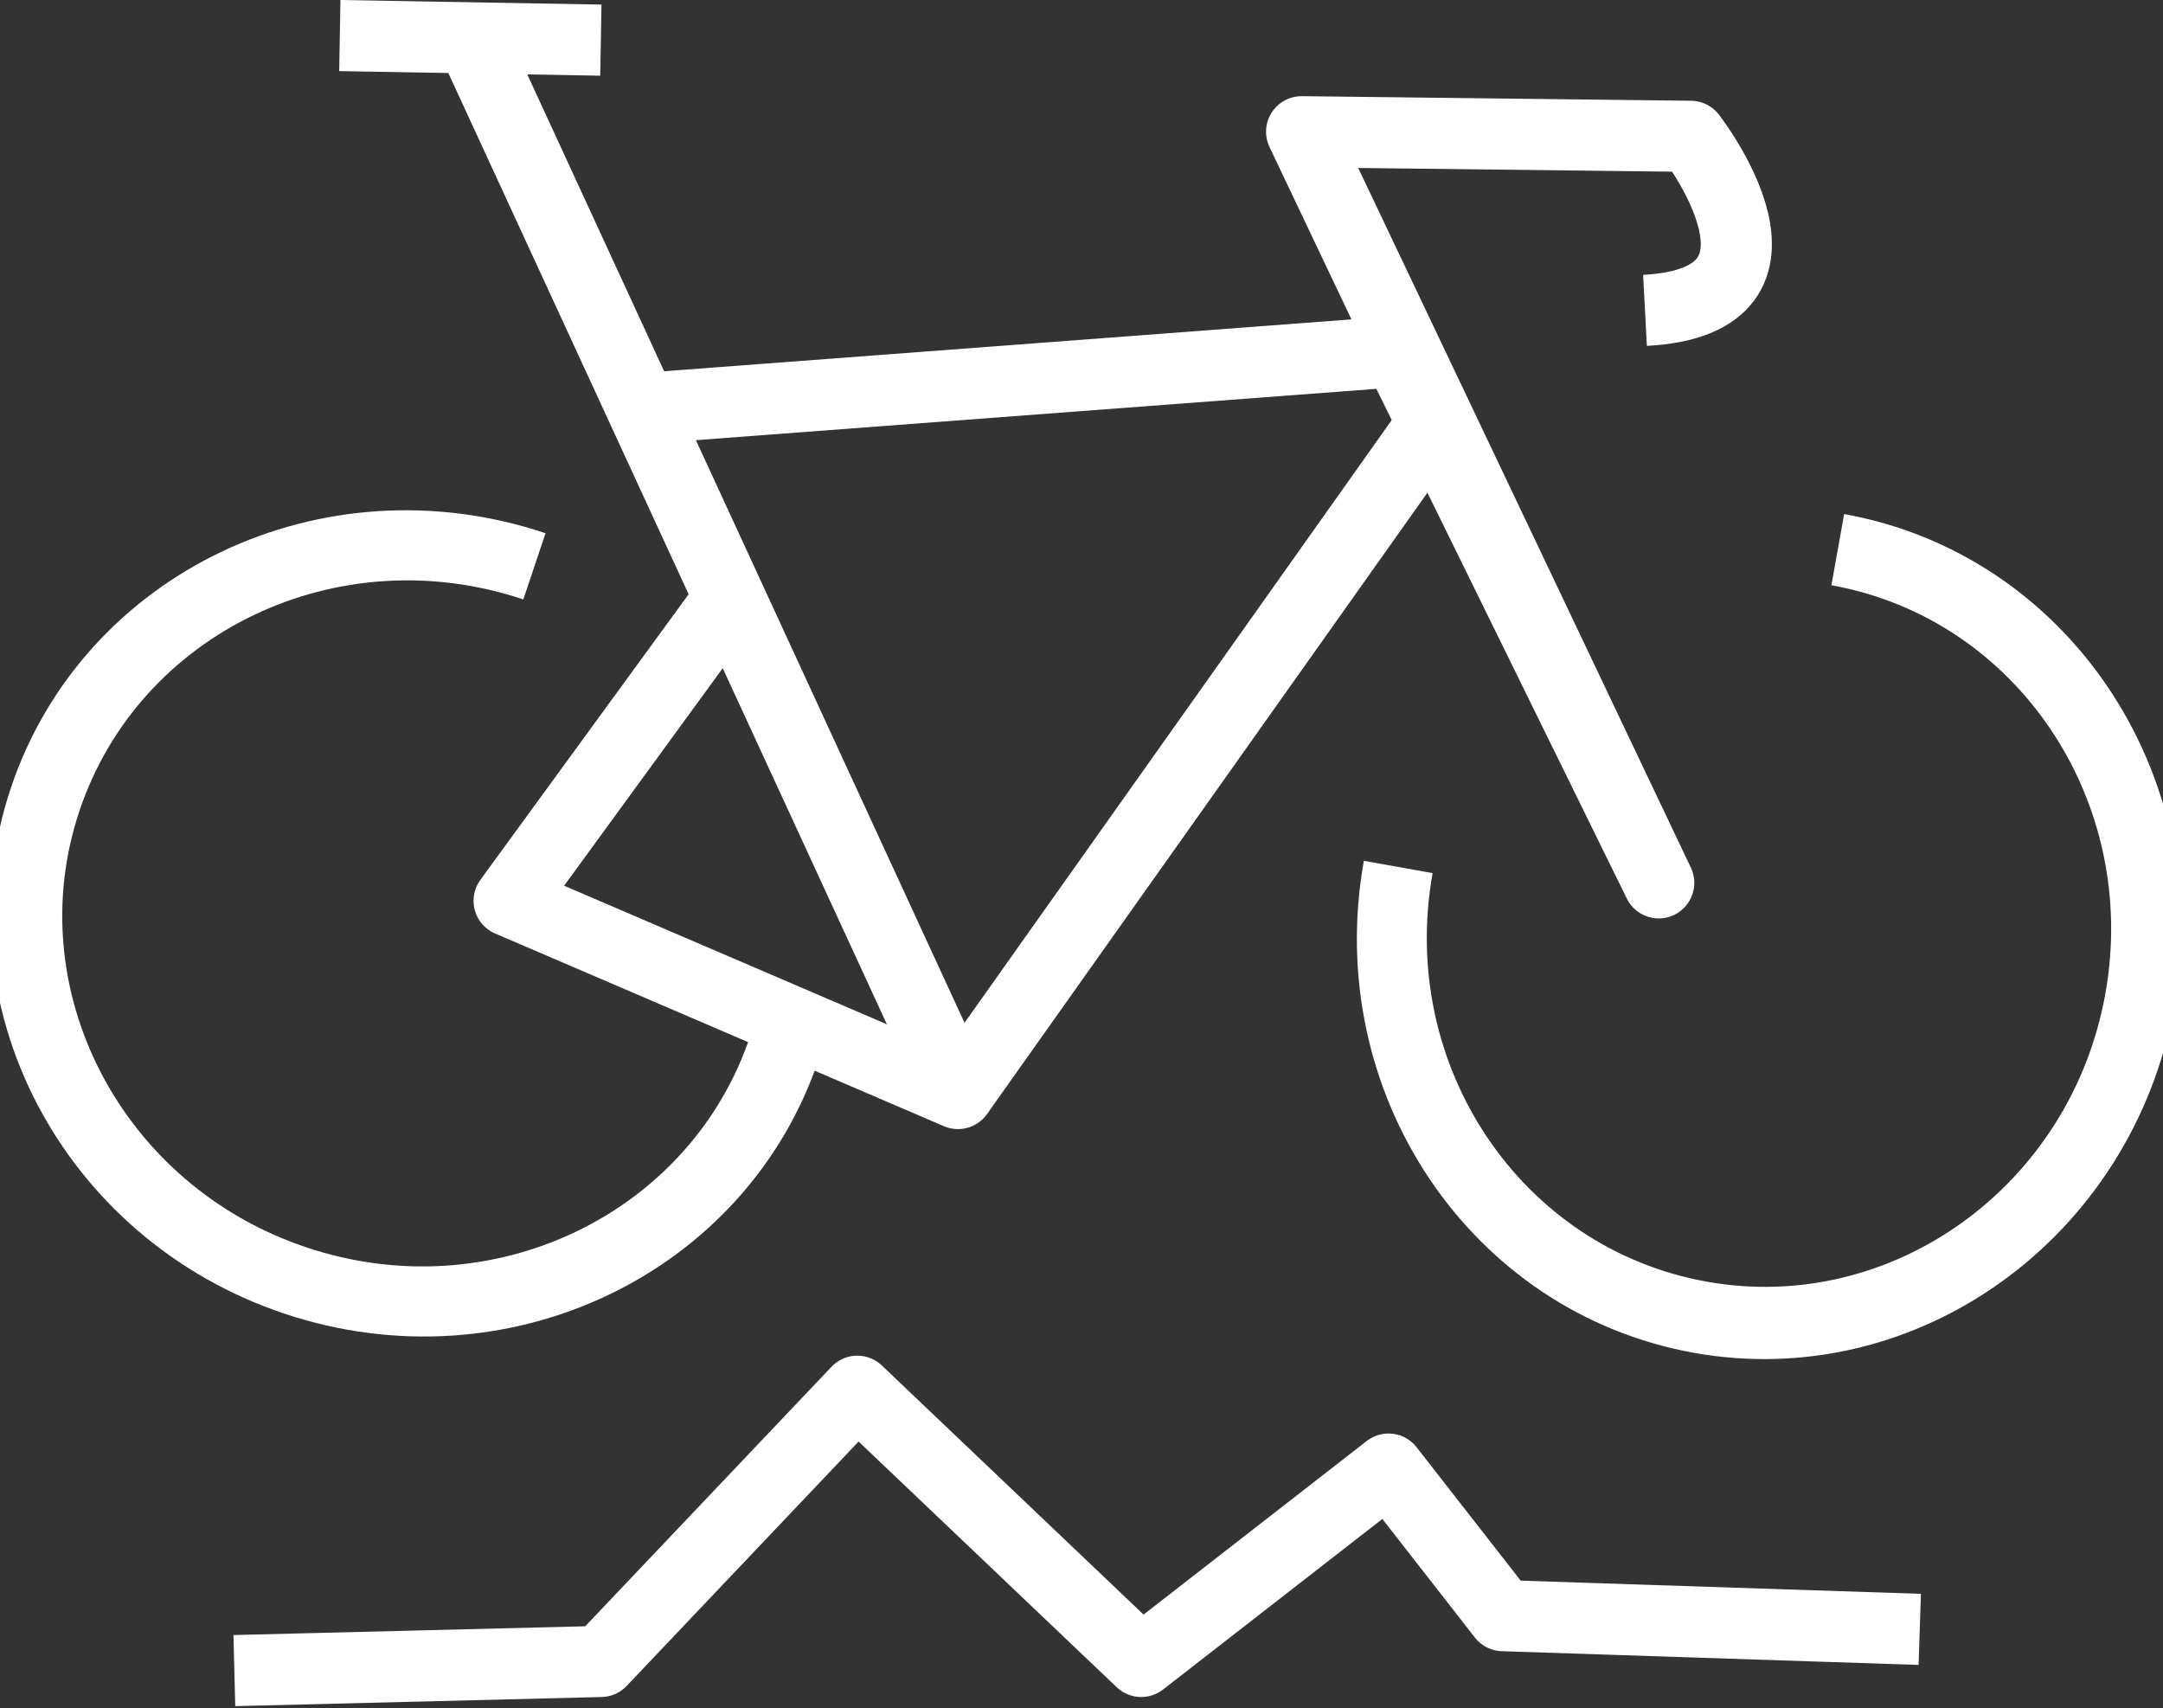<?xml version="1.0" encoding="UTF-8" standalone="no"?>
<!DOCTYPE svg PUBLIC "-//W3C//DTD SVG 1.1//EN" "http://www.w3.org/Graphics/SVG/1.1/DTD/svg11.dtd">
<svg width="100%" height="100%" viewBox="0 0 851 672" version="1.1" xmlns="http://www.w3.org/2000/svg" xmlns:xlink="http://www.w3.org/1999/xlink" xml:space="preserve" xmlns:serif="http://www.serif.com/" style="fill-rule:evenodd;clip-rule:evenodd;stroke-linejoin:round;stroke-miterlimit:1.5;">
    <rect x="0" y="0" width="851" height="672" fill="#333333" stroke="none"/>
    <g transform="matrix(1,0,0,1,-19975.3,-533.522)">
        <g transform="matrix(1,0,0,1,-0.5,262)">
            <g transform="matrix(1,0,0,1,0.5,-262)">
                <path d="M20109,547.511L20211.7,549.312" style="fill:none;stroke:white;stroke-width:27.98px;"/>
            </g>
            <g transform="matrix(1,0,0,1,0.5,-262)">
                <path d="M20160.3,547.511L20352.2,963.73L20175.6,887.913L20262.4,768.876" style="fill:none;stroke:white;stroke-width:27.98px;"/>
            </g>
            <g transform="matrix(1,0,0,1,0.5,-262)">
                <path d="M20228,694.25L20525.2,671.836L20627.9,880.847L20487.4,585.349L20640.5,587.151C20640.5,587.151 20691,652.016 20622.5,655.62" style="fill:none;stroke:white;stroke-width:27.98px;"/>
            </g>
            <g transform="matrix(1,0,0,1,0.5,-262)">
                <path d="M20539.1,700.05L20352.2,963.73" style="fill:none;stroke:white;stroke-width:27.98px;"/>
            </g>
            <g transform="matrix(1,0,0,1,0.5,-262)">
                <path d="M20067.5,1190.76L20211.7,1187.16L20312.6,1080.85L20424.3,1187.16L20521.6,1111.48L20566.6,1169.14L20730.6,1174.54" style="fill:none;stroke:white;stroke-width:27.98px;"/>
            </g>
            <g transform="matrix(0.206,-1.149,1.11,0.199,16062.5,22095.7)">
                <path d="M18789.7,533.996C18717.1,533.996 18658.3,592.83 18658.3,665.406C18658.3,737.933 18717.2,796.815 18789.7,796.815C18862.3,796.815 18921.1,737.981 18921.1,665.406" style="fill:none;stroke:white;stroke-width:24.37px;"/>
            </g>
            <g transform="matrix(1.107,0.371,-0.358,1.069,-422.964,-7047.5)">
                <path d="M18789.7,533.996C18717.1,533.996 18658.3,592.83 18658.3,665.406C18658.3,737.933 18717.2,796.815 18789.7,796.815C18862.3,796.815 18921.1,737.981 18921.1,665.406" style="fill:none;stroke:white;stroke-width:24.37px;"/>
            </g>
        </g>
    </g>
</svg>
